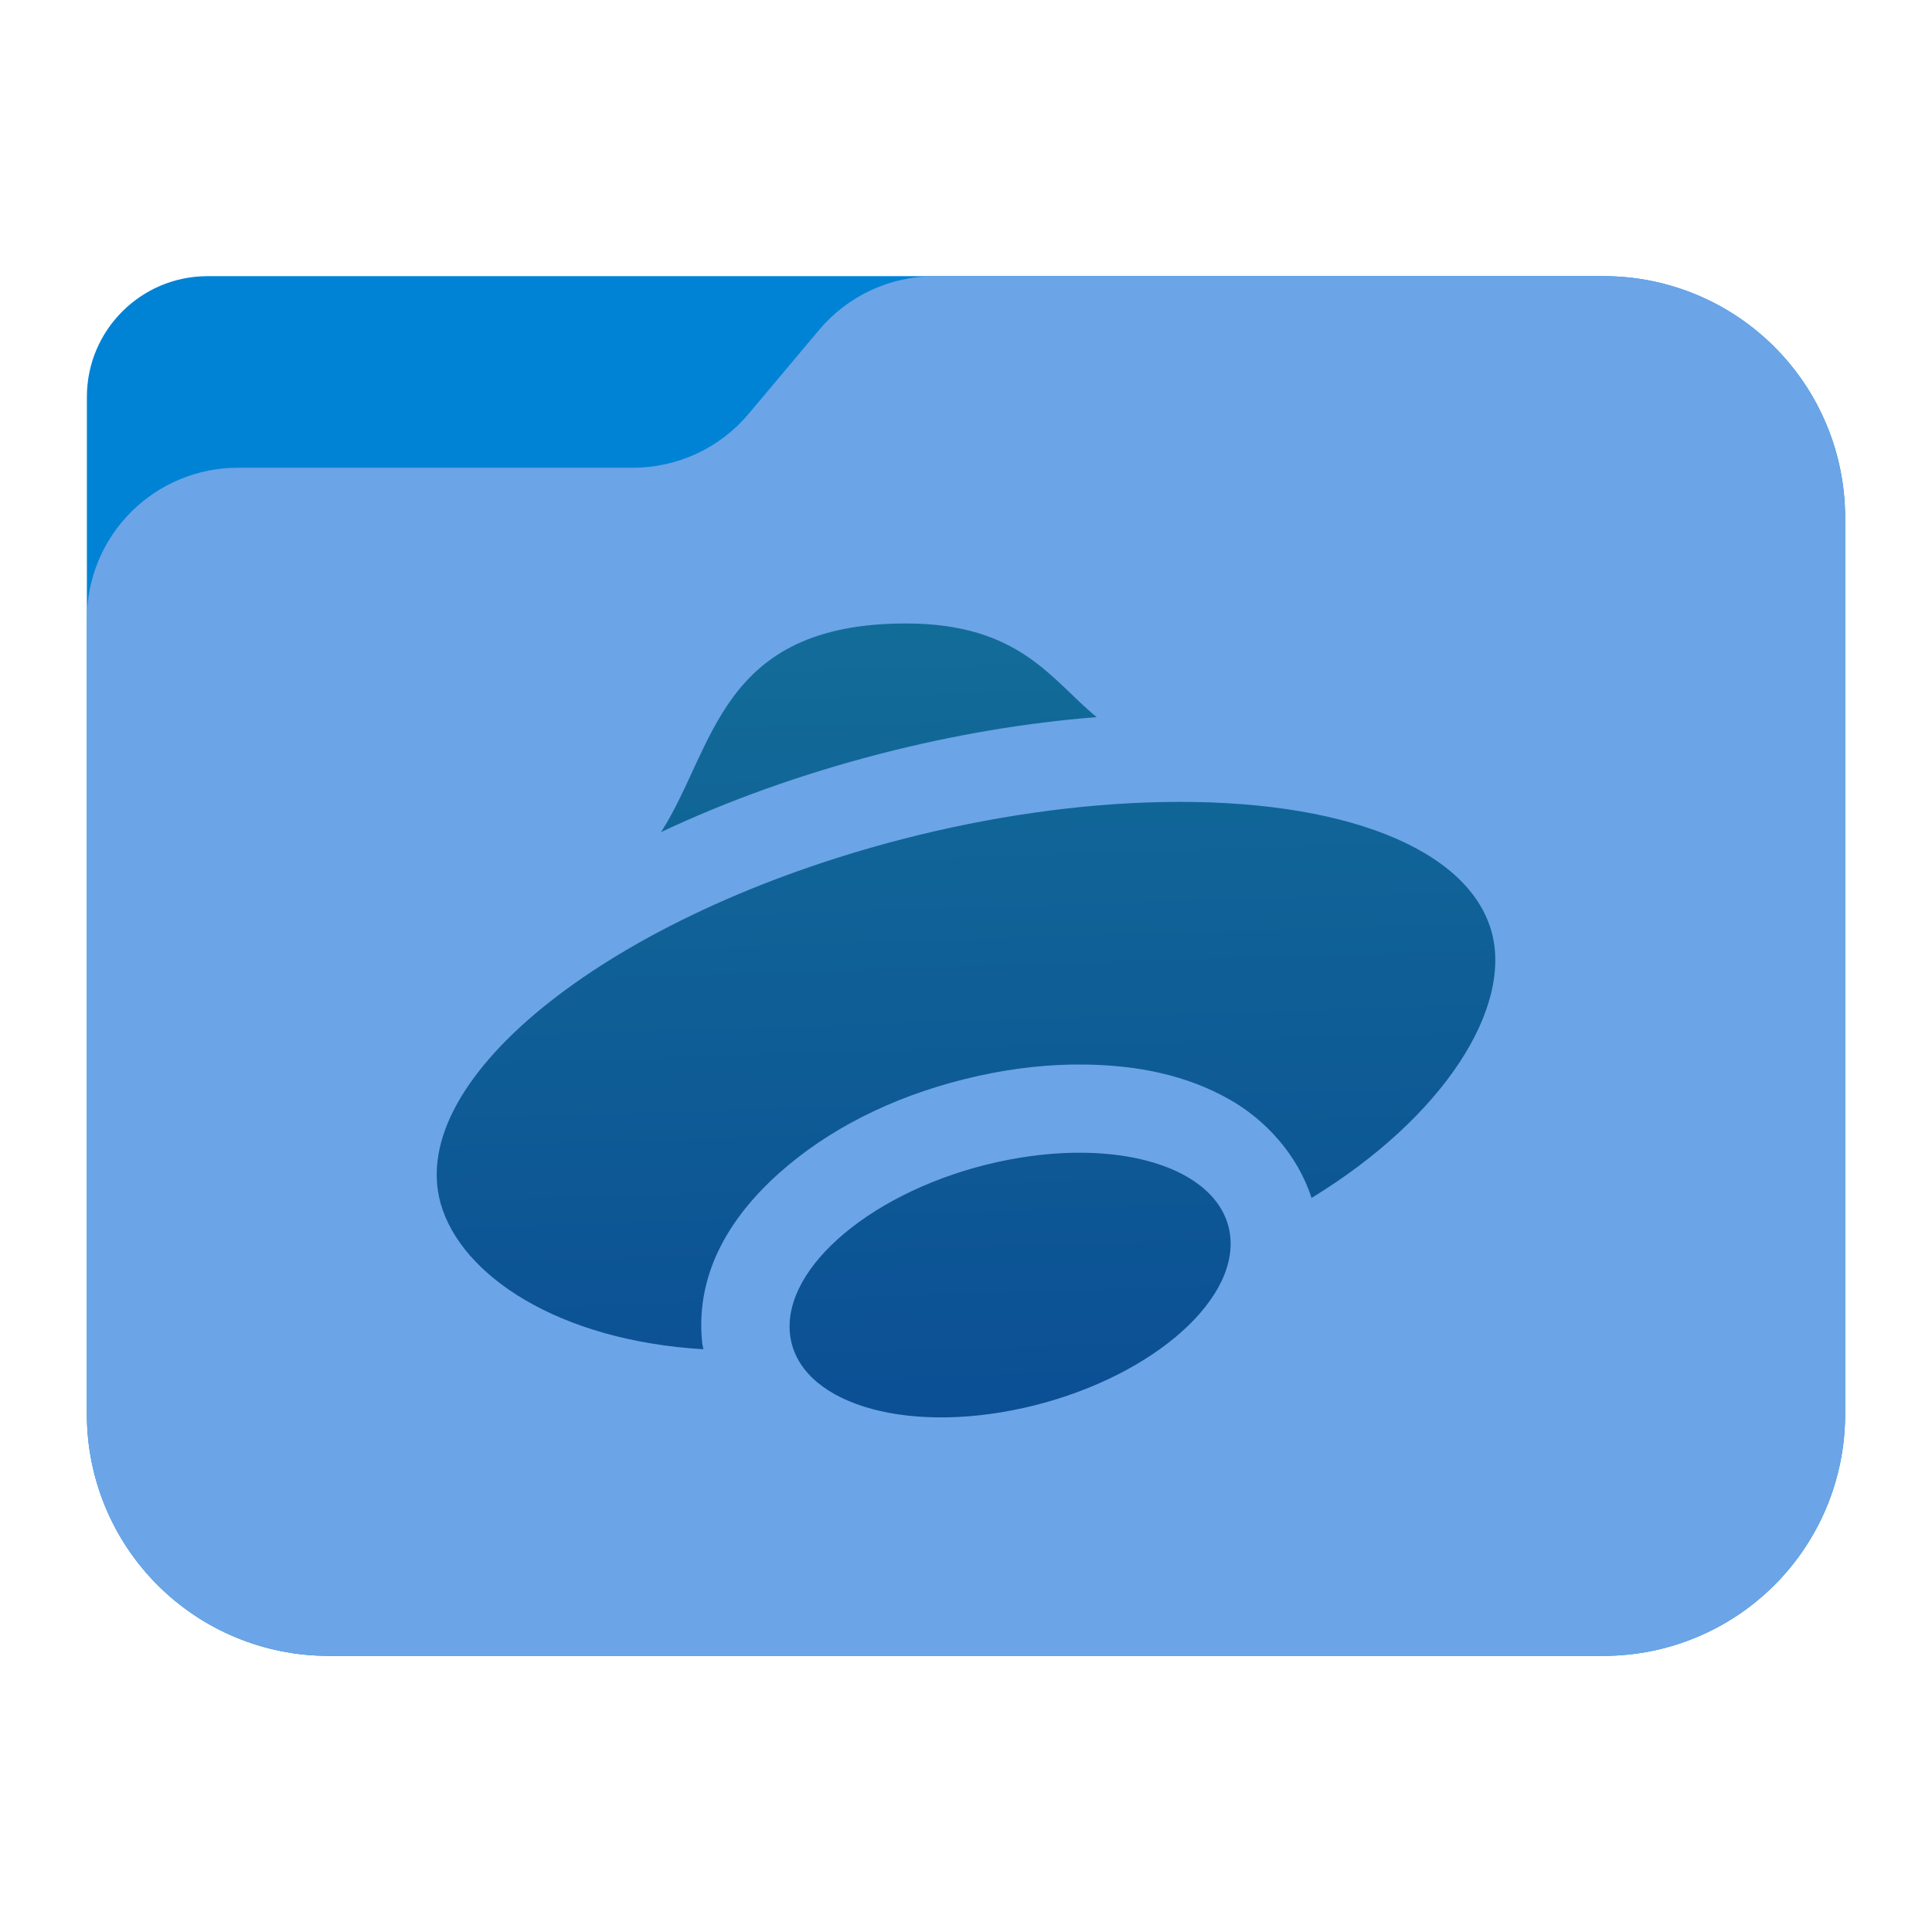 <?xml version="1.0" encoding="UTF-8" standalone="no"?><!DOCTYPE svg PUBLIC "-//W3C//DTD SVG 1.1//EN" "http://www.w3.org/Graphics/SVG/1.1/DTD/svg11.dtd"><svg width="100%" height="100%" viewBox="0 0 64 64" version="1.1" xmlns="http://www.w3.org/2000/svg" xmlns:xlink="http://www.w3.org/1999/xlink" xml:space="preserve" xmlns:serif="http://www.serif.com/" style="fill-rule:evenodd;clip-rule:evenodd;stroke-linejoin:round;stroke-miterlimit:2;"><g id="folder_B"><path d="M61.122,17.148c0,-2.122 -0.843,-4.157 -2.344,-5.657c-1.5,-1.5 -3.535,-2.343 -5.656,-2.343c-12.631,0 -36.735,0 -46.244,0c-2.209,0 -4,1.791 -4,4c0,7.511 0,23.855 0,33.704c0,2.122 0.843,4.157 2.344,5.657c1.5,1.5 3.535,2.343 5.656,2.343c11.119,0 31.125,0 42.244,0c2.121,0 4.156,-0.843 5.656,-2.343c1.501,-1.5 2.344,-3.535 2.344,-5.657c0,-8.347 0,-21.357 0,-29.704Z" style="fill:#0083d5;"/><path d="M61.122,17.148c0,-2.122 -0.843,-4.157 -2.344,-5.657c-1.5,-1.5 -3.535,-2.343 -5.656,-2.343c-7.292,0 -17.598,0 -22.162,0c-1.478,0 -2.879,0.653 -3.829,1.784c-0.729,0.869 -1.604,1.909 -2.333,2.778c-0.95,1.131 -2.351,1.784 -3.829,1.784c-3.169,0 -8.922,0 -13.091,0c-1.326,0 -2.597,0.527 -3.535,1.465c-0.938,0.937 -1.465,2.209 -1.465,3.535c0,6.646 0,18.466 0,26.358c0,2.122 0.843,4.157 2.344,5.657c1.5,1.5 3.535,2.343 5.656,2.343l42.244,0c2.121,0 4.156,-0.843 5.656,-2.343c1.501,-1.5 2.344,-3.535 2.344,-5.657c0,-8.347 0,-21.357 0,-29.704Z" style="fill:url(#_Linear1);"/></g><path d="M30.011,20.653c-6.187,0 -6.325,4.13 -8.113,6.911c2.192,-1.033 4.635,-1.916 7.27,-2.596c2.398,-0.619 4.815,-1.028 7.161,-1.213c-1.489,-1.21 -2.527,-3.102 -6.318,-3.102Zm8.492,5.916c-2.727,0.052 -5.686,0.473 -8.604,1.227c-9.613,2.483 -16.465,7.884 -15.304,12.063c0.669,2.388 3.897,4.55 8.704,4.836c-0.003,-0.017 -0.007,-0.033 -0.009,-0.051l0,-0.006c-0.005,-0.042 -0.02,-0.08 -0.026,-0.122c-0.28,-2.548 1.178,-4.527 2.855,-5.922c1.676,-1.396 3.827,-2.405 6.261,-2.947c1.182,-0.265 2.373,-0.398 3.545,-0.383l0.002,0c1.757,0.022 3.379,0.349 4.806,1.159c1.178,0.667 2.255,1.827 2.713,3.261c4.388,-2.681 6.656,-6.293 5.965,-8.815c-0.767,-2.767 -4.951,-4.417 -10.908,-4.3Zm-2.613,11.617c-0.922,-0.012 -1.898,0.097 -2.874,0.314c-4.027,0.897 -7.094,3.449 -6.846,5.696c0.249,2.248 3.714,3.341 7.743,2.443c4.026,-0.899 7.087,-3.449 6.839,-5.696c-0.18,-1.635 -2.095,-2.722 -4.862,-2.757Z" style="fill:url(#_Linear2);fill-rule:nonzero;"/><defs><linearGradient id="_Linear1" x1="0" y1="0" x2="1" y2="0" gradientUnits="userSpaceOnUse" gradientTransform="matrix(2.31885e-15,-45.036,37.87,2.75768e-15,33.358,54.415)"><stop offset="0" style="stop-color:#6ba4e7;stop-opacity:1"/><stop offset="1" style="stop-color:#6ba4e7;stop-opacity:1"/></linearGradient><linearGradient id="_Linear2" x1="0" y1="0" x2="1" y2="0" gradientUnits="userSpaceOnUse" gradientTransform="matrix(0.857,26.3,-26.3,0.857,32,20.653)"><stop offset="0" style="stop-color:#126c98;stop-opacity:1"/><stop offset="1" style="stop-color:#0b4f94;stop-opacity:1"/></linearGradient></defs></svg>
